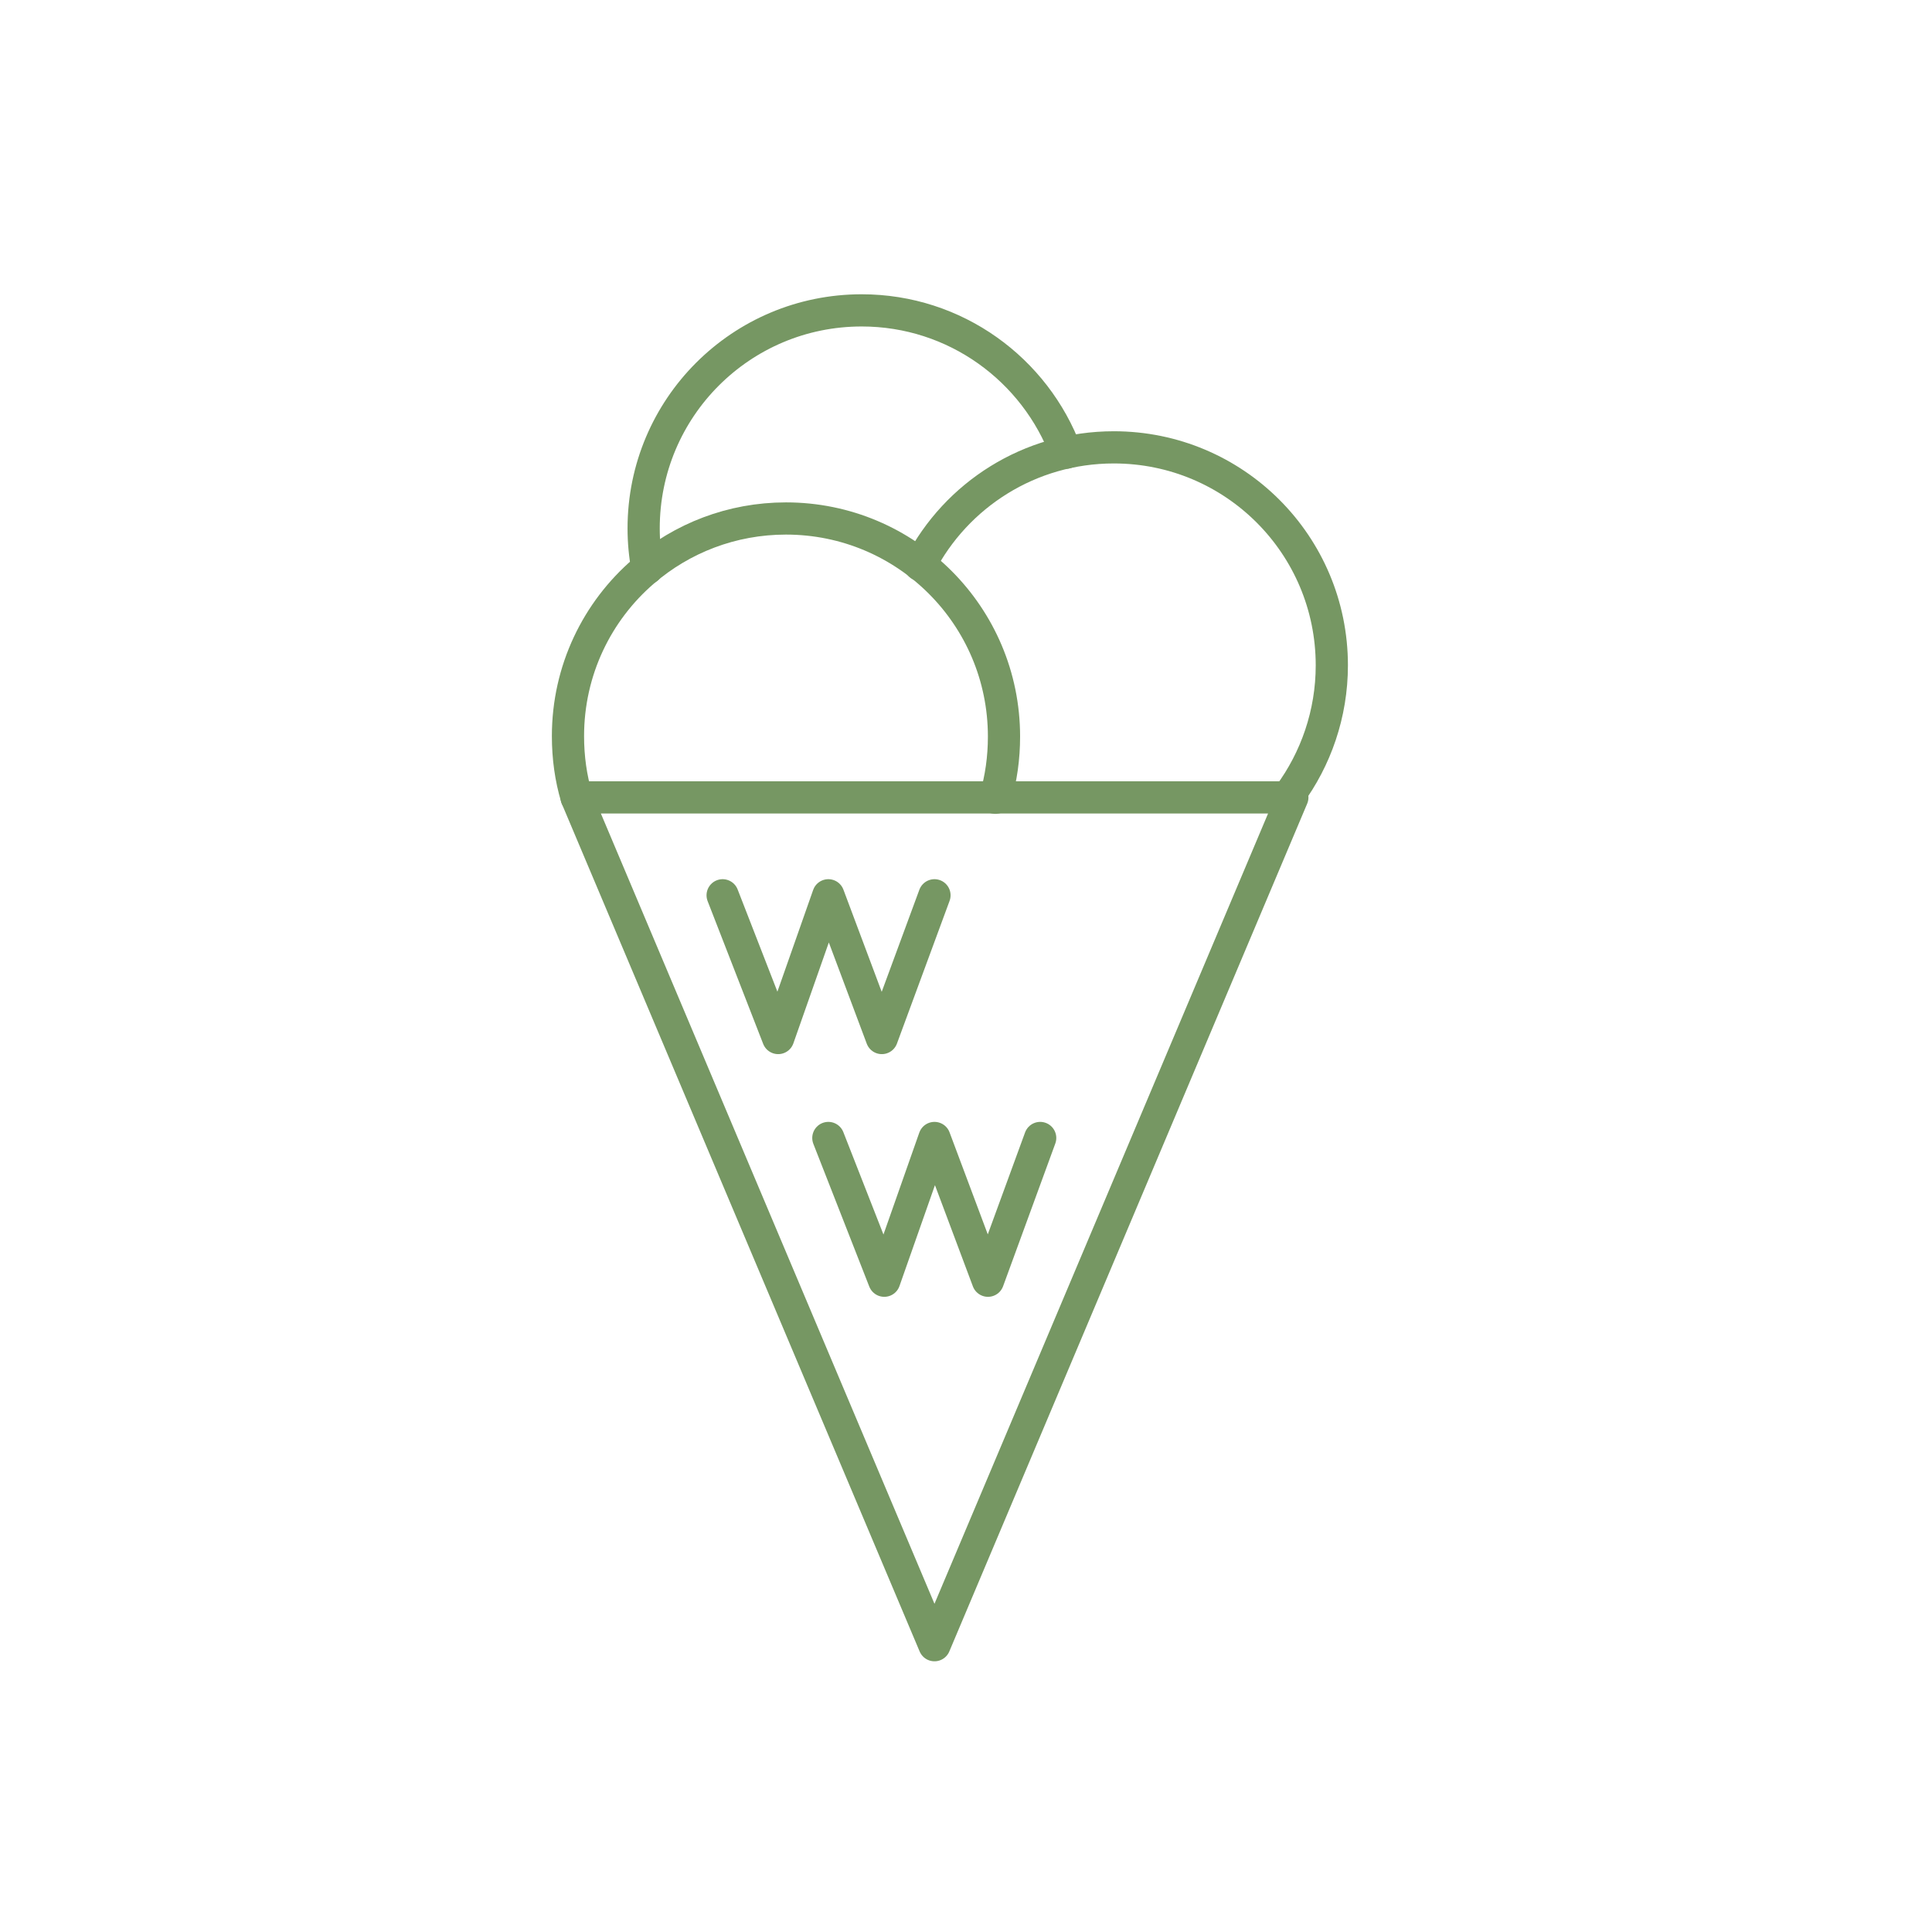 <svg width="60" height="60" viewBox="0 0 60 60" fill="none" xmlns="http://www.w3.org/2000/svg">
<g clip-path="url(#clip0_2166_2994)">
<path d="M20.104 17.648C20.028 17.24 19.989 16.831 19.989 16.409C19.989 12.666 23.017 9.639 26.76 9.639C29.672 9.639 32.151 11.478 33.109 14.059" stroke="#769763" stroke-miterlimit="10" stroke-linecap="round" stroke-linejoin="round"/>
<path d="M28.574 17.546C29.698 15.374 31.972 13.893 34.591 13.893C38.334 13.893 41.361 16.92 41.361 20.663C41.361 22.171 40.863 23.576 40.033 24.7" stroke="#769763" stroke-miterlimit="10" stroke-linecap="round" stroke-linejoin="round"/>
<path d="M17.907 24.764C17.728 24.163 17.639 23.525 17.639 22.86C17.639 20.816 18.546 18.977 19.989 17.738C21.177 16.716 22.723 16.102 24.409 16.102C28.152 16.102 31.18 19.13 31.18 22.873C31.18 23.537 31.09 24.176 30.912 24.776" stroke="#769763" stroke-miterlimit="10" stroke-linecap="round" stroke-linejoin="round"/>
<path d="M17.907 24.764H40.135L29.021 51.093L17.907 24.764Z" stroke="#769763" stroke-miterlimit="10" stroke-linecap="round" stroke-linejoin="round"/>
<path d="M25.725 35.341L27.462 39.774L29.021 35.341L30.682 39.774L32.304 35.341" stroke="#769763" stroke-miterlimit="10" stroke-linecap="round" stroke-linejoin="round"/>
<path d="M22.442 27.804L24.167 32.237L25.725 27.804L27.386 32.237L29.021 27.804" stroke="#769763" stroke-miterlimit="10" stroke-linecap="round" stroke-linejoin="round"/>
</g>
<defs>
<clipPath id="clip0_2166_2994">
<rect width="25" height="42.731" fill="white" transform="translate(17 9)"/>
</clipPath>
</defs>
</svg>
